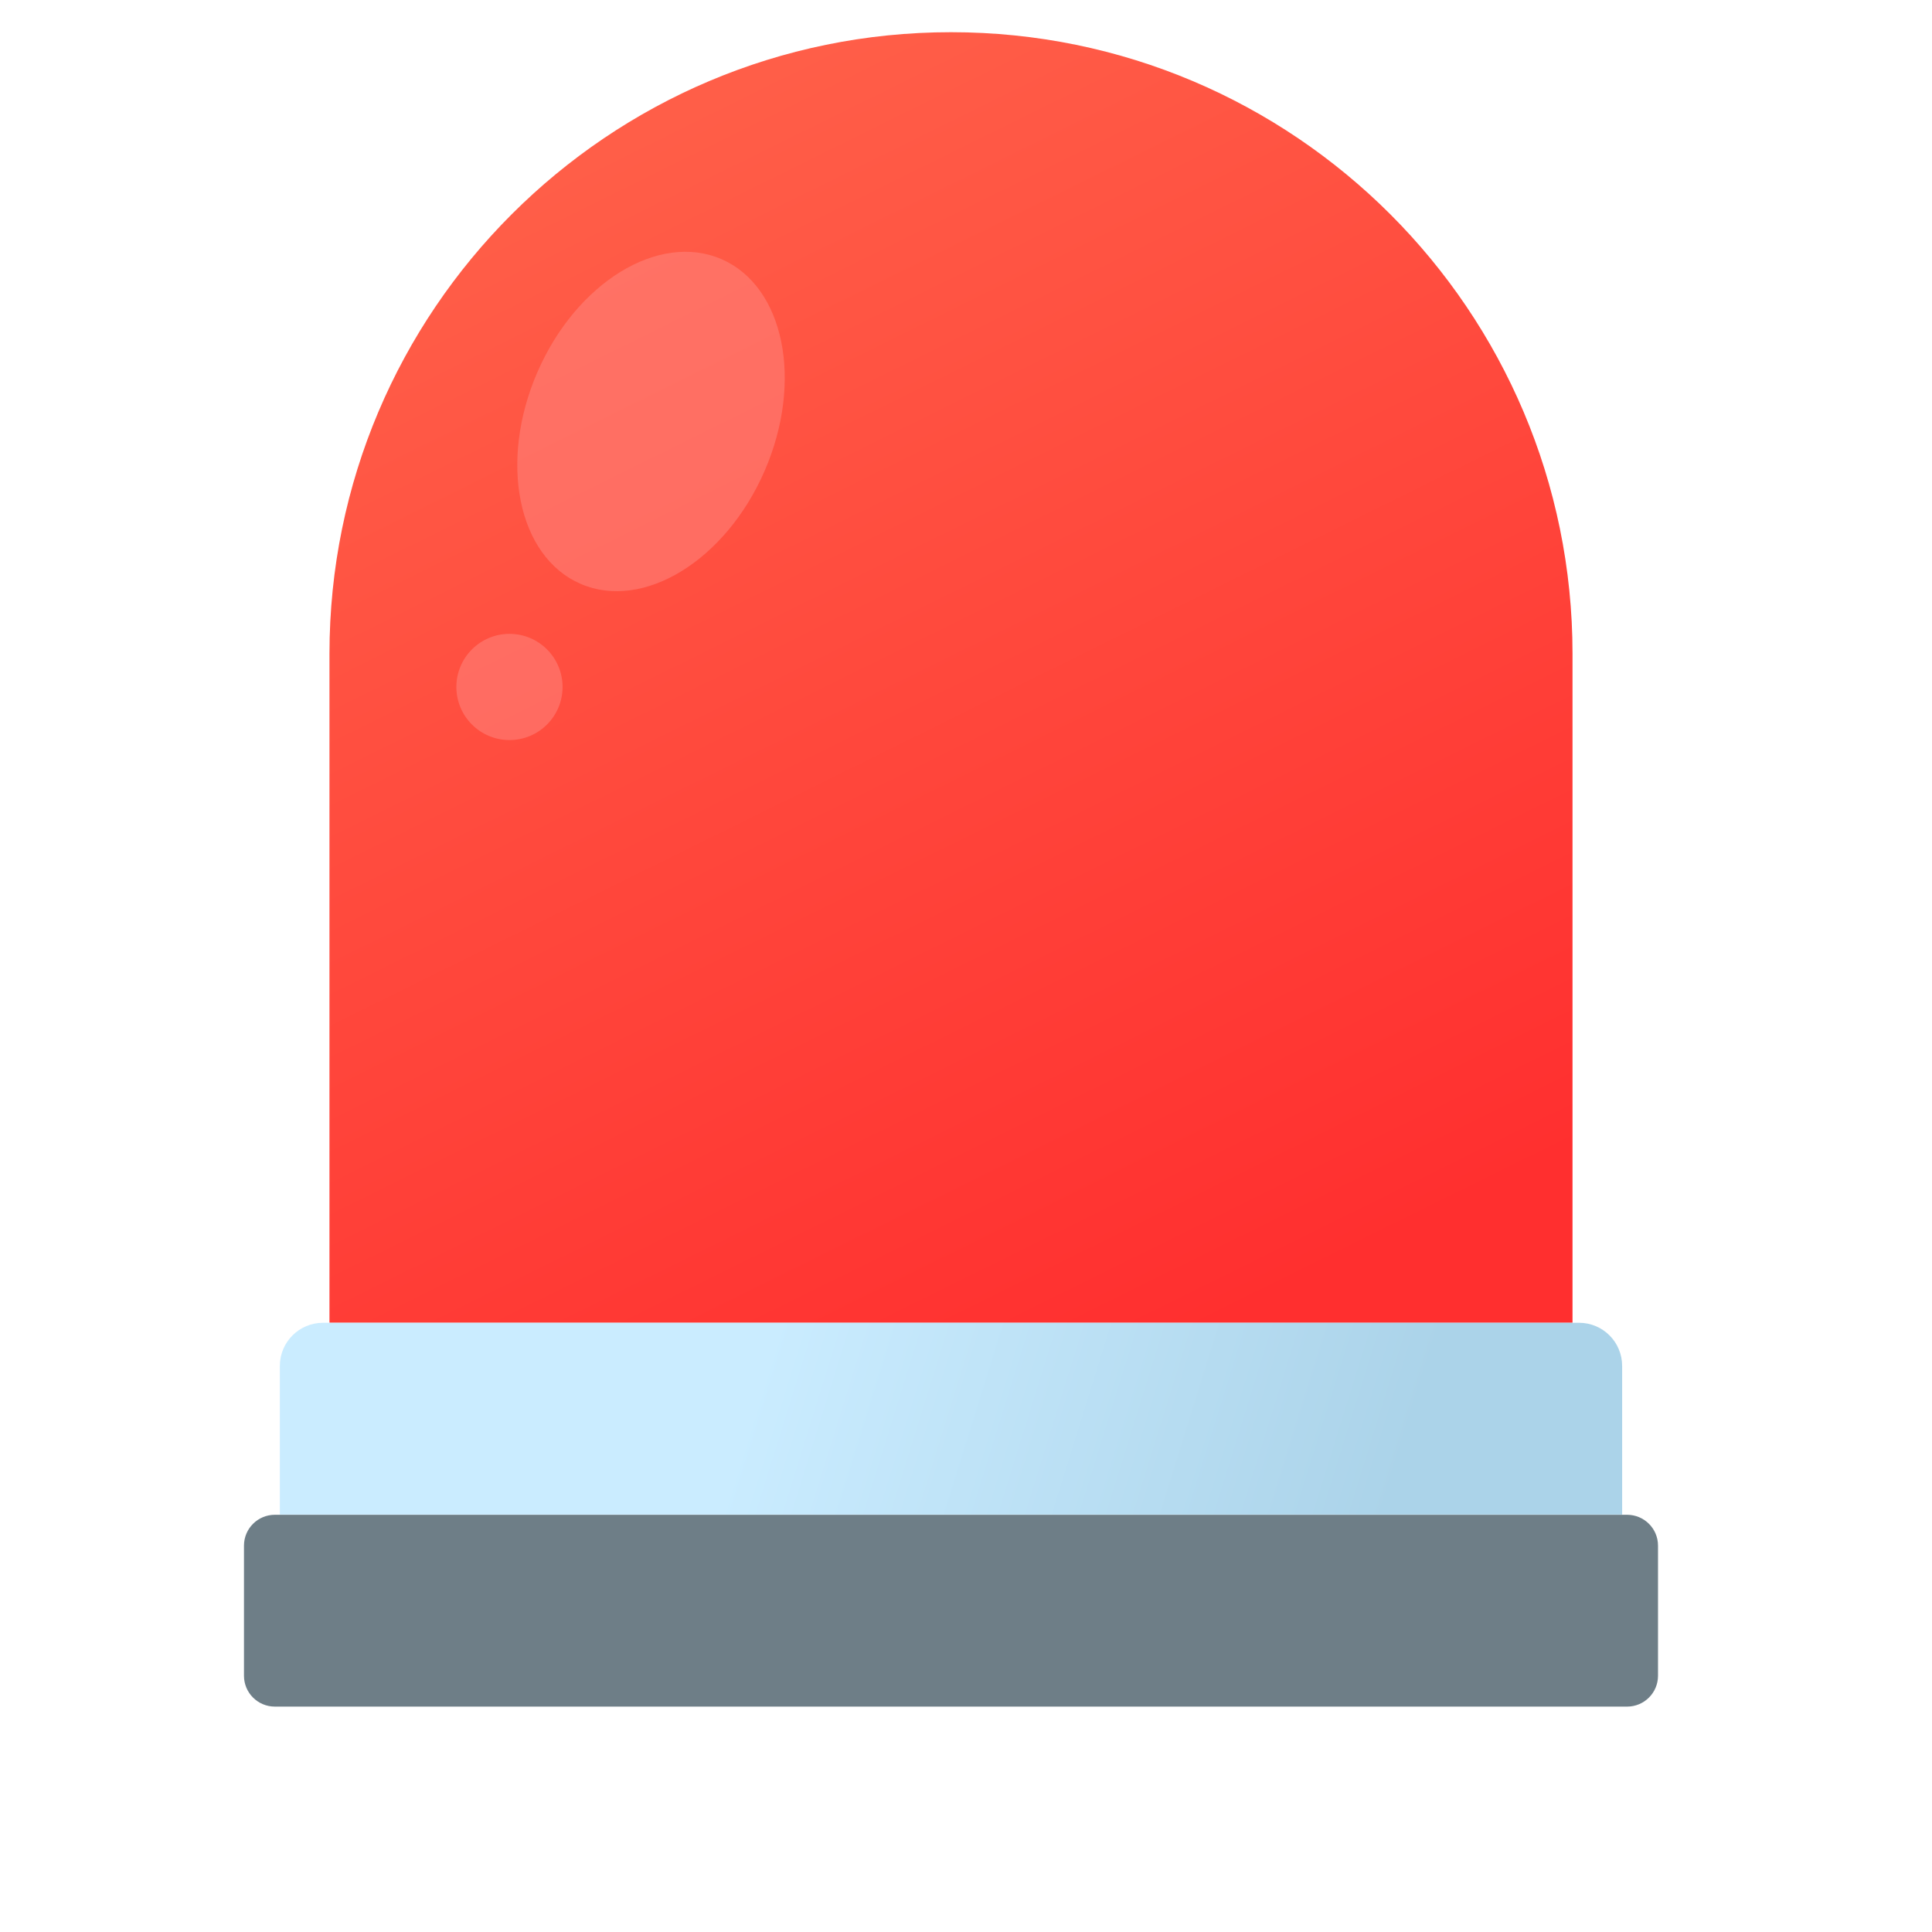 <svg width="60" height="60" viewBox="0 0 60 60" fill="none" xmlns="http://www.w3.org/2000/svg">
<path d="M29.534 1C40.186 1 48.836 9.651 48.836 20.302V41.08H10.232V20.302C10.232 9.651 18.883 1 29.534 1Z" fill="url(#paint0_linear_387_12343)"/>
<path d="M10.038 41.08H49.037C49.782 41.08 50.377 41.682 50.377 42.42V47.037H8.691V42.42C8.691 41.676 9.294 41.08 10.032 41.08H10.038Z" fill="url(#paint1_linear_387_12343)"/>
<path d="M50.532 47.043H8.536C8.006 47.043 7.577 47.472 7.577 48.001V52.042C7.577 52.571 8.006 53 8.536 53H50.532C51.062 53 51.491 52.571 51.491 52.042V48.001C51.491 47.472 51.062 47.043 50.532 47.043Z" fill="#6E7E87"/>
<ellipse cx="20.218" cy="13.09" rx="3.847" ry="5.496" transform="rotate(23.472 20.218 13.09)" fill="#FF8B84" fill-opacity="0.5"/>
<circle cx="15.822" cy="21.334" r="1.649" fill="#FF8B84" fill-opacity="0.5"/>
<defs>
<linearGradient id="paint0_linear_387_12343" x1="26.237" y1="1" x2="44.472" y2="37.895" gradientUnits="userSpaceOnUse">
<stop stop-color="#FF5E48"/>
<stop offset="1" stop-color="#FF2F2F"/>
</linearGradient>
<linearGradient id="paint1_linear_387_12343" x1="24.117" y1="40.864" x2="43.2" y2="46.801" gradientUnits="userSpaceOnUse">
<stop stop-color="#CAECFF"/>
<stop offset="1" stop-color="#ABD3E9"/>
</linearGradient>
</defs>
</svg>
